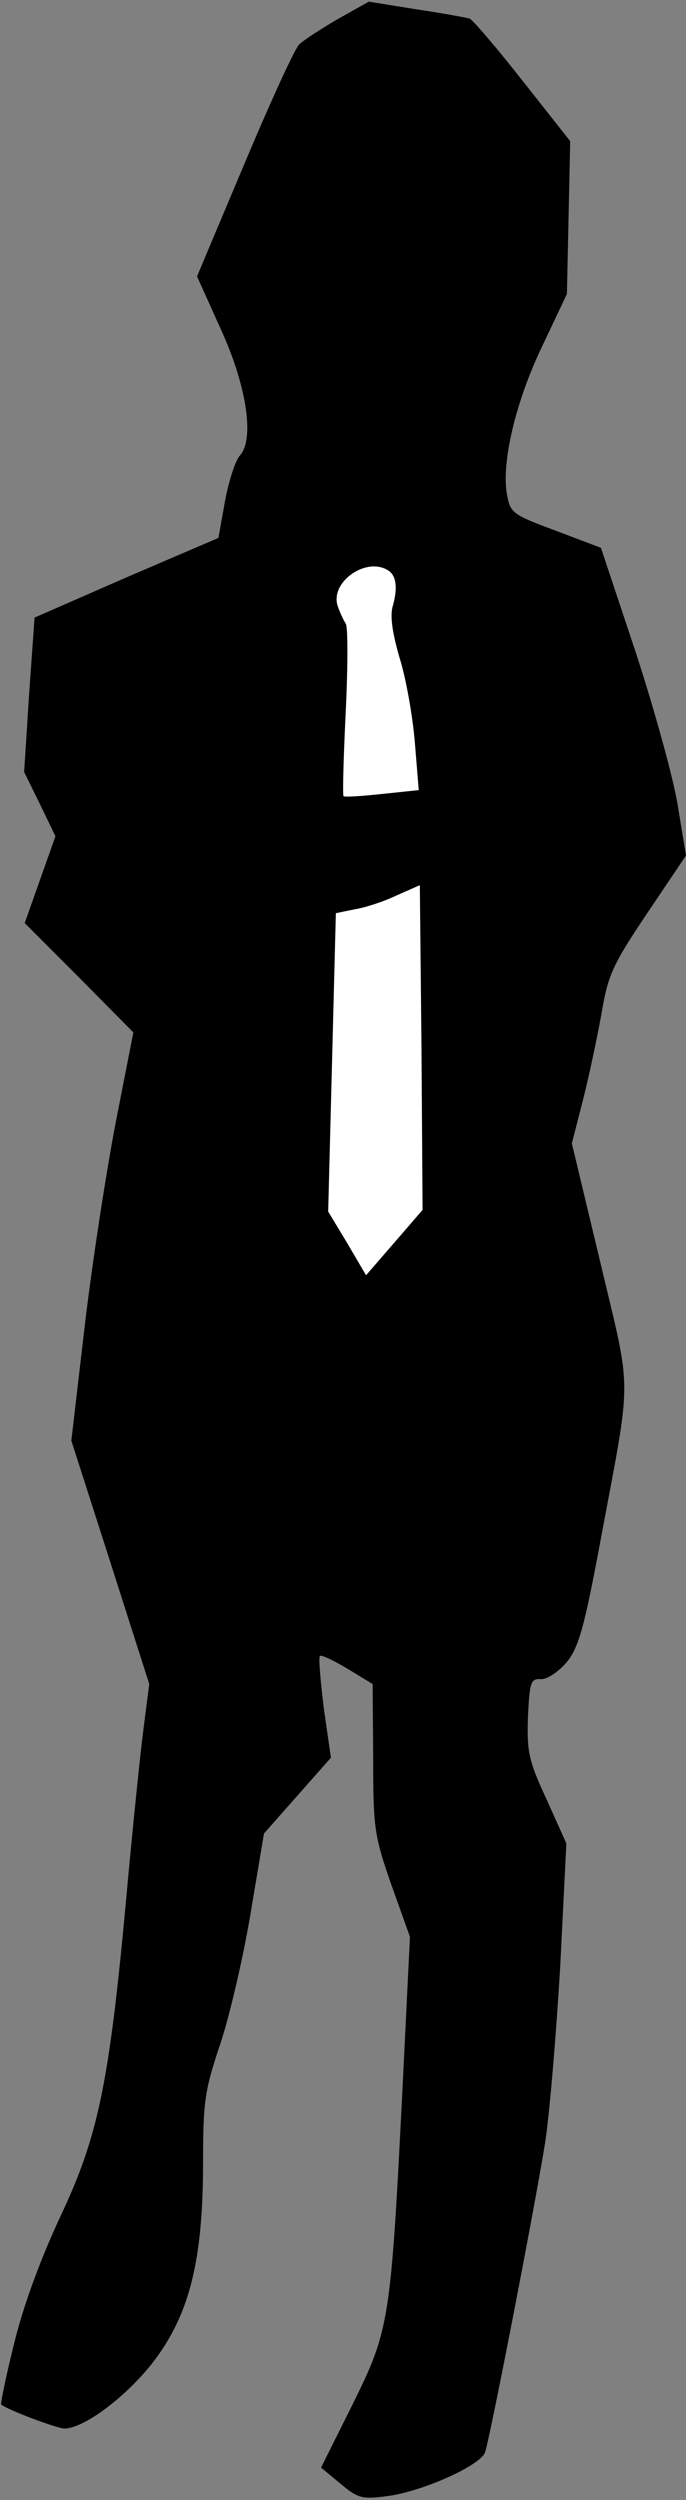 <?xml version="1.0" standalone="no"?>
<!DOCTYPE svg PUBLIC "-//W3C//DTD SVG 20010904//EN"
 "http://www.w3.org/TR/2001/REC-SVG-20010904/DTD/svg10.dtd">
<svg version="1.0" xmlns="http://www.w3.org/2000/svg"
 width="125pt" height="455pt" viewBox="0 0 125 455"
 preserveAspectRatio="xMidYMid meet">
<rect x="0" y="0" width="125" height="455" fill="#808080" stroke="none"/>
<g transform="translate(0,455) scale(0.1,-0.1)"
fill="#000000" stroke="none">
<path fill="#000000" stroke="none" d="M615 4515 c-31 -18 -63 -39 -70 -46 -8
-8 -53 -106 -100 -218 l-86 -204 41 -91 c49 -105 64 -203 38 -234 -9 -9 -21
-47 -28 -84 l-12 -67 -168 -72 -167 -73 -10 -140 -9 -141 29 -59 28 -58 -28
-79 -28 -79 99 -99 99 -100 -31 -158 c-17 -87 -43 -254 -57 -371 l-25 -214 71
-221 71 -222 -11 -85 c-6 -47 -20 -184 -31 -305 -31 -337 -51 -433 -120 -579
-36 -77 -67 -161 -84 -230 -15 -60 -25 -110 -24 -112 9 -9 102 -44 116 -44 36
1 112 58 161 121 66 86 91 184 91 363 0 110 3 131 30 212 17 49 42 156 56 238
l25 149 61 69 61 69 -13 90 c-6 50 -10 93 -7 95 2 3 25 -8 50 -23 l46 -28 1
-135 c0 -127 2 -141 33 -230 l34 -95 -13 -265 c-22 -436 -24 -449 -91 -585
l-58 -116 35 -29 c32 -27 40 -29 85 -23 64 8 171 56 179 80 11 36 95 470 110
568 8 55 20 199 27 320 l11 220 -36 80 c-33 71 -36 87 -34 150 3 63 5 70 23
69 11 -1 31 12 47 30 22 27 32 60 62 221 58 311 58 262 0 507 l-52 217 20 78
c11 43 26 114 34 158 12 72 21 90 84 184 l70 104 -15 91 c-8 50 -43 176 -77
280 l-63 189 -82 31 c-78 29 -83 32 -89 65 -11 57 15 169 64 271 l45 95 3 139
3 139 -86 109 c-47 60 -91 111 -97 114 -6 2 -50 10 -97 17 l-87 14 -57 -32z"/>
<path fill="#ffffff" stroke="none" d="M707 3512 c15 -9 18 -31 9 -64 -6 -18
-1 -50 12 -95 12 -38 24 -107 28 -155 l7 -86 -67 -7 c-37 -4 -68 -6 -70 -4 -2
2 0 72 4 154 4 83 4 155 0 160 -4 6 -11 21 -15 33 -13 43 52 89 92 64z"/>
<path fill="#ffffff" stroke="none" d="M719 2289 l-52 -60 -34 58 -35 58 7
271 7 272 34 7 c19 3 53 14 76 25 l43 19 3 -295 2 -296 -51 -59z"/>
</g>
</svg>
